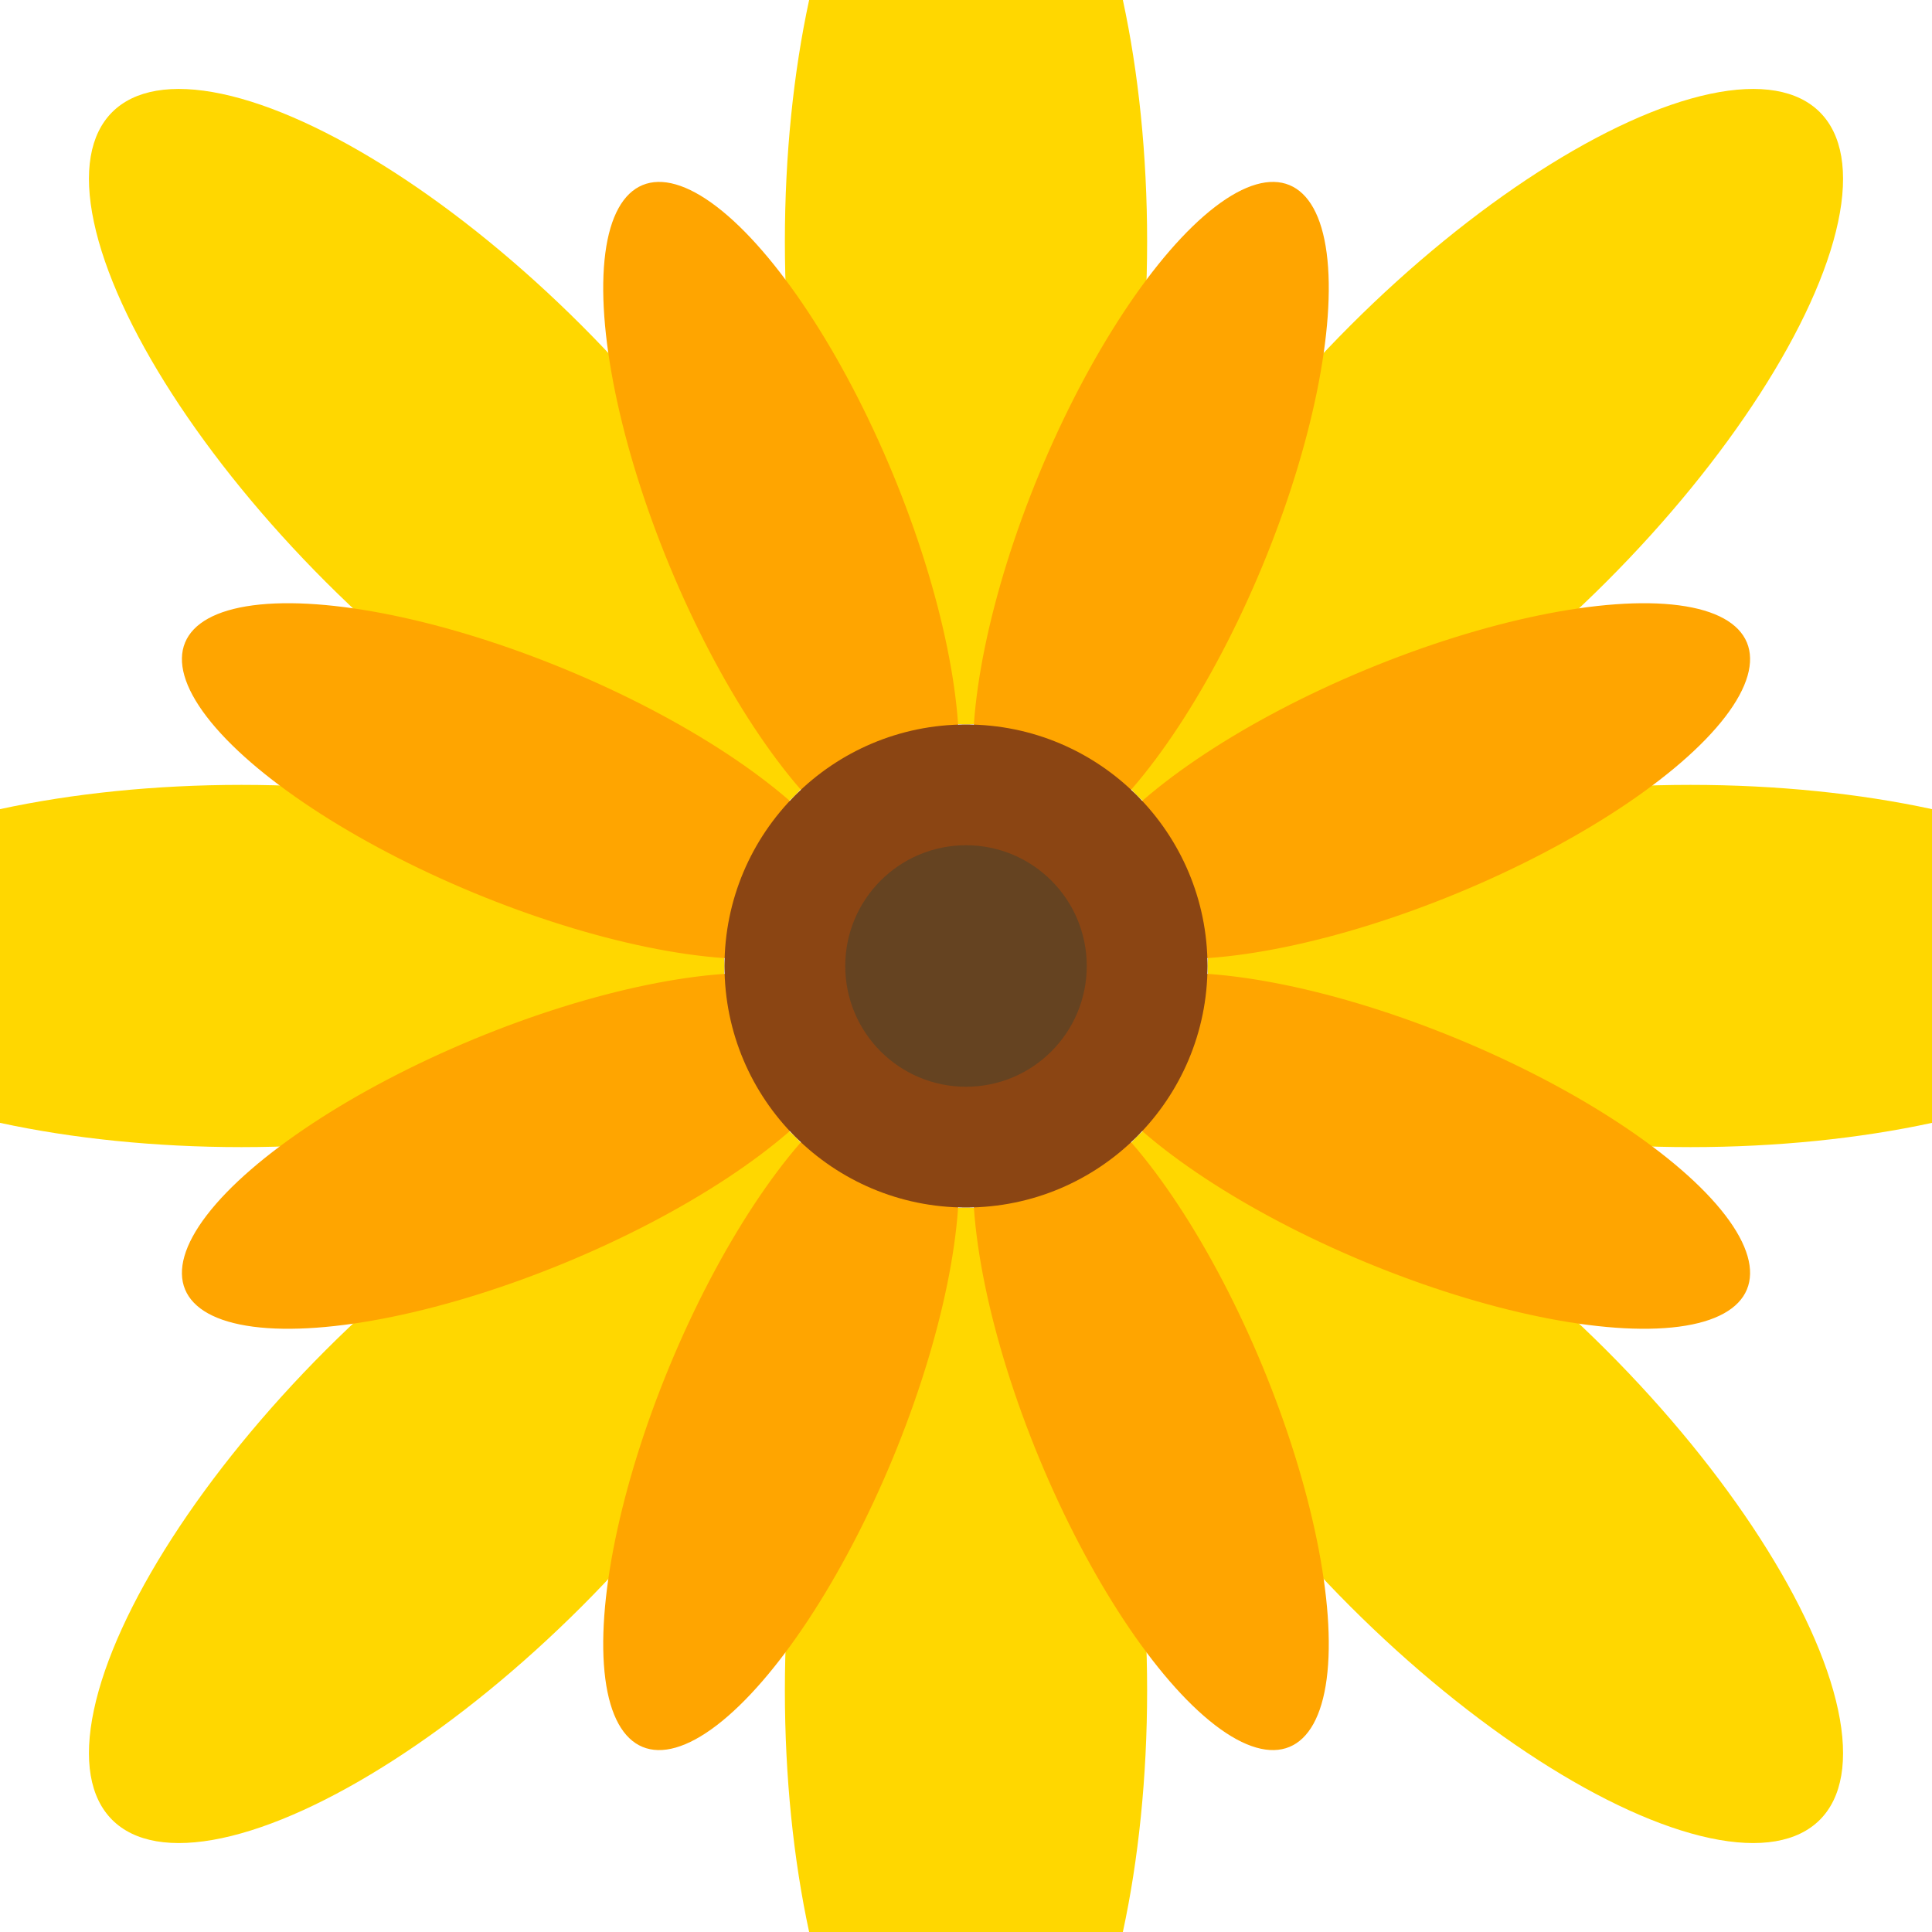<svg width="32" height="32" viewBox="0 0 32 32" fill="none" xmlns="http://www.w3.org/2000/svg">
  <!-- Sunflower petals -->
  <g transform="translate(16, 16)">
    <!-- Outer petals -->
    <ellipse cx="0" cy="-12" rx="3" ry="8" fill="#FFD700" transform="rotate(0)"/>
    <ellipse cx="0" cy="-12" rx="3" ry="8" fill="#FFD700" transform="rotate(45)"/>
    <ellipse cx="0" cy="-12" rx="3" ry="8" fill="#FFD700" transform="rotate(90)"/>
    <ellipse cx="0" cy="-12" rx="3" ry="8" fill="#FFD700" transform="rotate(135)"/>
    <ellipse cx="0" cy="-12" rx="3" ry="8" fill="#FFD700" transform="rotate(180)"/>
    <ellipse cx="0" cy="-12" rx="3" ry="8" fill="#FFD700" transform="rotate(225)"/>
    <ellipse cx="0" cy="-12" rx="3" ry="8" fill="#FFD700" transform="rotate(270)"/>
    <ellipse cx="0" cy="-12" rx="3" ry="8" fill="#FFD700" transform="rotate(315)"/>
    
    <!-- Inner petals -->
    <ellipse cx="0" cy="-8" rx="2" ry="6" fill="#FFA500" transform="rotate(22.5)"/>
    <ellipse cx="0" cy="-8" rx="2" ry="6" fill="#FFA500" transform="rotate(67.5)"/>
    <ellipse cx="0" cy="-8" rx="2" ry="6" fill="#FFA500" transform="rotate(112.5)"/>
    <ellipse cx="0" cy="-8" rx="2" ry="6" fill="#FFA500" transform="rotate(157.5)"/>
    <ellipse cx="0" cy="-8" rx="2" ry="6" fill="#FFA500" transform="rotate(202.5)"/>
    <ellipse cx="0" cy="-8" rx="2" ry="6" fill="#FFA500" transform="rotate(247.5)"/>
    <ellipse cx="0" cy="-8" rx="2" ry="6" fill="#FFA500" transform="rotate(292.5)"/>
    <ellipse cx="0" cy="-8" rx="2" ry="6" fill="#FFA500" transform="rotate(337.5)"/>
    
    <!-- Center -->
    <circle cx="0" cy="0" r="4" fill="#8B4513"/>
    <circle cx="0" cy="0" r="2" fill="#654321"/>
  </g>
</svg> 